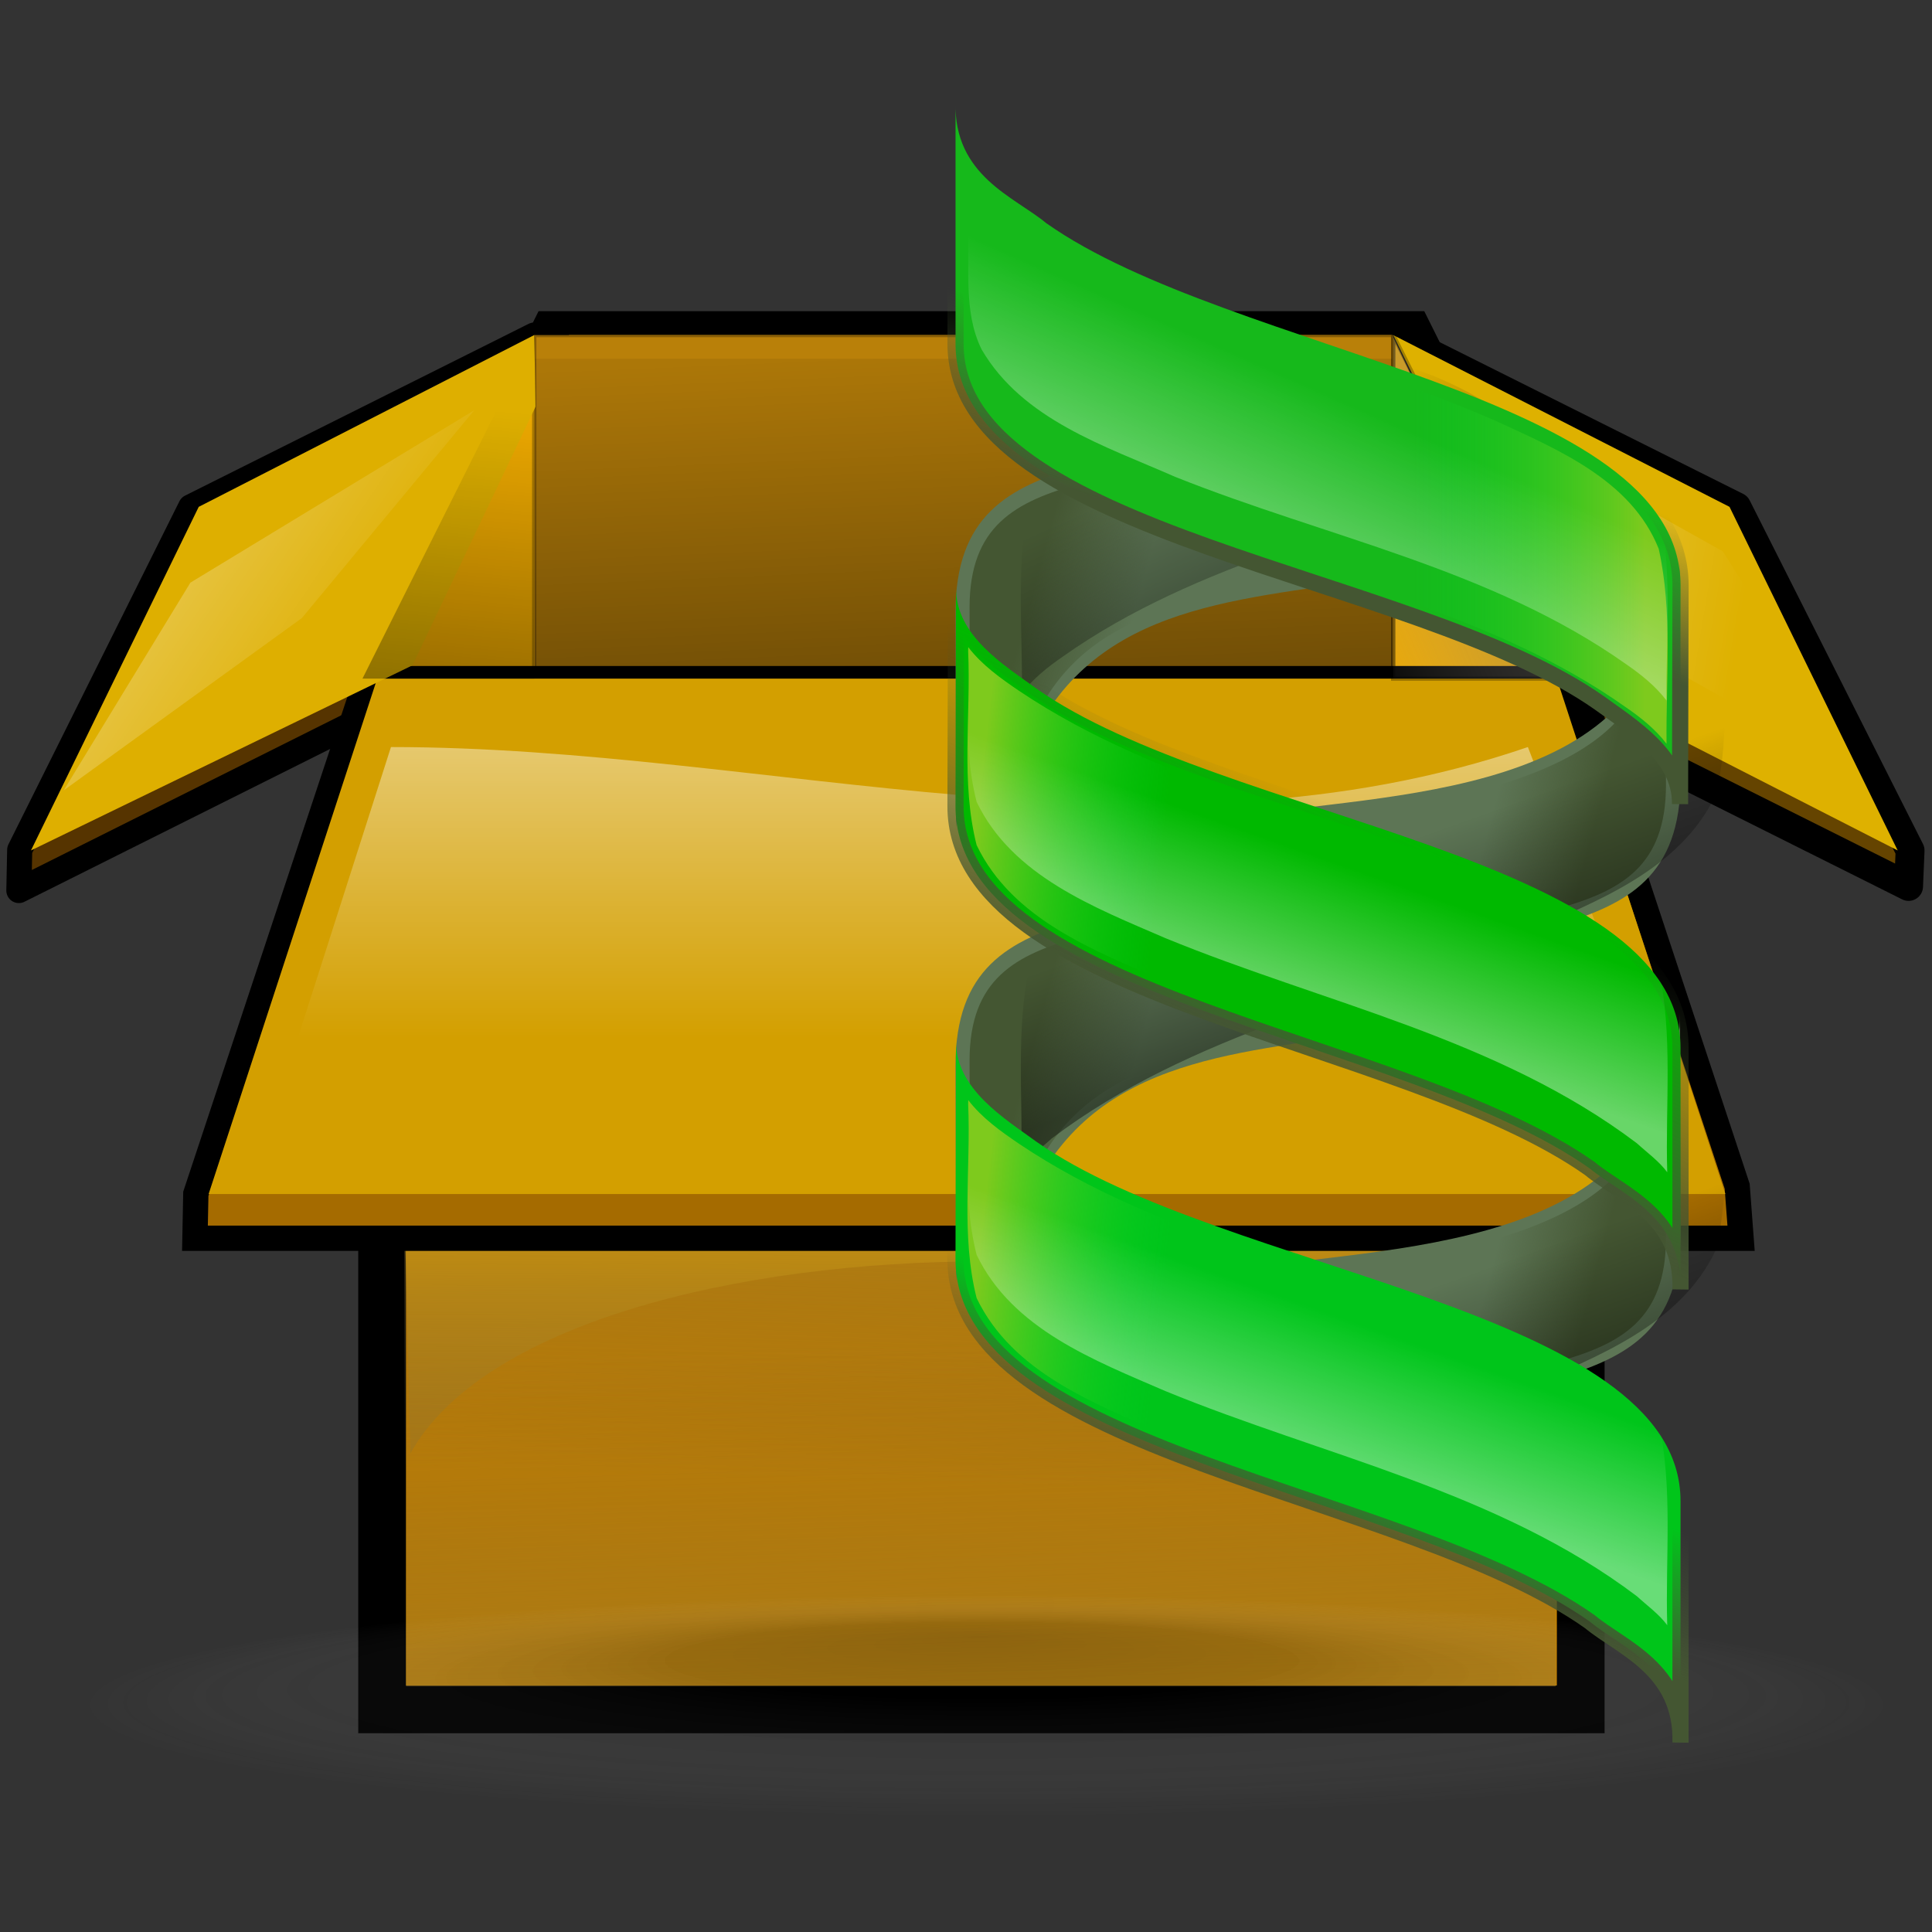 <?xml version="1.0" encoding="UTF-8" standalone="no"?>
<!DOCTYPE svg PUBLIC "-//W3C//DTD SVG 20010904//EN"
"http://www.w3.org/TR/2001/REC-SVG-20010904/DTD/svg10.dtd">
<!-- Created with Inkscape (http://www.inkscape.org/) -->
<!-- 
Created By Andrew Fitzsimon.
Much of this document has been manually cleaned and crafted in a text editor so that only the colour definitions and basic presentation related data remain in the XML. 
Changes to this document may compromise the structure of this palette.
-->
<svg
   version="1.0"
   x="00"
   y="00"
   width="128"
   height="128"
   id="Etiquette"
   sodipodi:version="0.32"
   inkscape:version="0.40"
   sodipodi:docname="foldingathome2.svg"
   sodipodi:docbase="/usr/share/icons/etiqueta/scalable/apps"
   xmlns="http://www.w3.org/2000/svg"
   xmlns:cc="http://web.resource.org/cc/"
   xmlns:inkscape="http://www.inkscape.org/namespaces/inkscape"
   xmlns:sodipodi="http://sodipodi.sourceforge.net/DTD/sodipodi-0.dtd"
   xmlns:rdf="http://www.w3.org/1999/02/22-rdf-syntax-ns#"
   xmlns:dc="http://purl.org/dc/elements/1.1/"
   xmlns:xlink="http://www.w3.org/1999/xlink">
  <rect width="100%" height="100%" fill="#333333" stroke="none"/>
  <sodipodi:namedview
     id="base"
     pagecolor="#ffffff"
     bordercolor="#666666"
     borderopacity="1.0"
     inkscape:pageopacity="0.0"
     inkscape:pageshadow="0"
     inkscape:zoom="3.8984680"
     inkscape:cx="73.692082"
     inkscape:cy="63.050781"
     inkscape:window-width="1060"
     inkscape:window-height="933"
     inkscape:window-x="120"
     inkscape:window-y="26"
     inkscape:current-layer="Etiquette"
     showgrid="true"
     gridspacingx="8pt"
     gridspacingy="8pt"
     gridoriginy="0pt"
     gridoriginx="0pt"
     inkscape:grid-points="false"
     gridtolerance="40pt"
     showborder="true"
     inkscape:grid-bbox="false"
     gridcolor="#3f3fff"
     gridopacity="0.082"
     gridempspacing="2"
     gridempcolor="#3f3fff"
     gridempopacity="0.082" />
  <defs
     id="Gradients">
    <linearGradient
       id="linearGradient3057">
      <stop
         style="stop-color:#000000;stop-opacity:0.192;"
         offset="0"
         id="stop3058" />
      <stop
         style="stop-color:#000000;stop-opacity:0.141;"
         offset="0.342"
         id="stop3059" />
      <stop
         style="stop-color:#ffffff;stop-opacity:0;"
         offset="1"
         id="stop3060" />
    </linearGradient>
    <linearGradient
       id="linearGradient2337">
      <stop
         style="stop-color:#ffffff;stop-opacity:1;"
         offset="0"
         id="stop2338" />
      <stop
         style="stop-color:#ffffff;stop-opacity:0;"
         offset="1"
         id="stop2339" />
    </linearGradient>
    <linearGradient
       id="linearGradient2248">
      <stop
         style="stop-color:#ffffff;stop-opacity:1;"
         offset="0"
         id="stop2249" />
      <stop
         style="stop-color:#ffffff;stop-opacity:0;"
         offset="1"
         id="stop2251" />
    </linearGradient>
    <linearGradient
       id="linearGradient1806">
      <stop
         style="stop-color:#000000;stop-opacity:0.407;"
         offset="0"
         id="stop1807" />
      <stop
         style="stop-color:#000000;stop-opacity:0.073;"
         offset="0.648"
         id="stop3276" />
      <stop
         style="stop-color:#000000;stop-opacity:0;"
         offset="1"
         id="stop1808" />
    </linearGradient>
    <linearGradient
       id="3DShadowGradient">
      <stop
         style="stop-color:#eca800;stop-opacity:1;"
         offset="0"
         id="stop3933" />
      <stop
         style="stop-color:#565248;stop-opacity:0;"
         offset="1"
         id="stop3934" />
    </linearGradient>
    <linearGradient
       id="Basic3DMediumGradient">
      <stop
         style="stop-color:#22211f;stop-opacity:1;"
         offset="0"
         id="stop3925" />
      <stop
         style="stop-color:#bab5ab;stop-opacity:0;"
         offset="1"
         id="stop3926" />
    </linearGradient>
    <linearGradient
       id="BlackTransparent">
      <stop
         style="stop-color:#000000;stop-opacity:1;"
         offset="0"
         id="stopBlackFull" />
      <stop
         style="stop-color:#000000;stop-opacity:0;"
         offset="1"
         id="stopBlackTransparent" />
    </linearGradient>
    <linearGradient
       inkscape:collect="always"
       xlink:href="#linearGradient2337"
       id="linearGradient6482"
       gradientUnits="userSpaceOnUse"
       gradientTransform="matrix(1.523,0,0,0.43,-2.6,-7.243)"
       x1="50.695"
       y1="71.841"
       x2="50.695"
       y2="176.846" />
    <linearGradient
       inkscape:collect="always"
       xlink:href="#Basic3DMediumGradient"
       id="linearGradient6484"
       gradientUnits="userSpaceOnUse"
       gradientTransform="matrix(0.324,0,0,0.64,-182.27,-176.73)"
       x1="897.693"
       y1="285.888"
       x2="833.415"
       y2="339.352" />
    <linearGradient
       inkscape:collect="always"
       xlink:href="#linearGradient2248"
       id="linearGradient6486"
       gradientUnits="userSpaceOnUse"
       gradientTransform="matrix(0.455,0,0,0.455,-182.27,-176.73)"
       x1="534.32"
       y1="459.254"
       x2="653.986"
       y2="479.354" />
    <linearGradient
       inkscape:collect="always"
       xlink:href="#BlackTransparent"
       id="linearGradient6488"
       gradientUnits="userSpaceOnUse"
       gradientTransform="matrix(0.324,0,0,0.64,-182.27,-176.73)"
       spreadMethod="pad"
       x1="676.884"
       y1="402.101"
       x2="680.763"
       y2="319.365" />
    <linearGradient
       inkscape:collect="always"
       xlink:href="#linearGradient2248"
       id="linearGradient6490"
       gradientUnits="userSpaceOnUse"
       gradientTransform="matrix(0.455,0,0,0.455,-182.27,-176.73)"
       x1="360.399"
       y1="413.897"
       x2="457.234"
       y2="479.154" />
    <linearGradient
       inkscape:collect="always"
       xlink:href="#linearGradient1806"
       id="linearGradient6492"
       gradientUnits="userSpaceOnUse"
       gradientTransform="scale(1.685,0.594)"
       x1="43.604"
       y1="77.673"
       x2="36.534"
       y2="18.924" />
    <linearGradient
       inkscape:collect="always"
       xlink:href="#3DShadowGradient"
       id="linearGradient6499"
       gradientUnits="userSpaceOnUse"
       gradientTransform="matrix(0.721,0,0,0.857,-492.581,-133.552)"
       x1="775.358"
       y1="239.855"
       x2="775.358"
       y2="284.68" />
    <linearGradient
       inkscape:collect="always"
       xlink:href="#3DShadowGradient"
       id="linearGradient6501"
       gradientUnits="userSpaceOnUse"
       gradientTransform="matrix(0.407,0,0,0.478,-170.278,-173.206)"
       x1="625.149"
       y1="642.021"
       x2="622.656"
       y2="547.162" />
    <linearGradient
       inkscape:collect="always"
       xlink:href="#3DShadowGradient"
       id="linearGradient6503"
       gradientUnits="userSpaceOnUse"
       gradientTransform="matrix(0.408,0,0,0.487,-170.903,-176.73)"
       spreadMethod="pad"
       x1="605.66"
       y1="489.195"
       x2="603.725"
       y2="565.624" />
    <radialGradient
       inkscape:collect="always"
       xlink:href="#linearGradient3057"
       id="radialGradient6508"
       gradientUnits="userSpaceOnUse"
       gradientTransform="scale(2.855,0.35)"
       cx="28.016"
       cy="415.831"
       fx="27.829"
       fy="401.331"
       r="23.201" />
    <radialGradient
       inkscape:collect="always"
       xlink:href="#WhiteTransparent"
       id="radialGradient8666"
       gradientUnits="userSpaceOnUse"
       cx="160"
       cy="128"
       fx="160"
       fy="128"
       r="60" />
    <radialGradient
       inkscape:collect="always"
       xlink:href="#linearGradient3057"
       id="radialGradient8664"
       gradientUnits="userSpaceOnUse"
       gradientTransform="scale(2.855,0.35)"
       cx="28.016"
       cy="415.831"
       fx="27.829"
       fy="401.331"
       r="23.201" />
    <linearGradient
       inkscape:collect="always"
       xlink:href="#linearGradient2337"
       id="linearGradient8663"
       gradientUnits="userSpaceOnUse"
       gradientTransform="matrix(1.79,0,0,0.506,2.193,-6.682)"
       x1="50.695"
       y1="71.841"
       x2="50.695"
       y2="176.846" />
    <linearGradient
       inkscape:collect="always"
       xlink:href="#Basic3DMediumGradient"
       id="linearGradient8662"
       gradientUnits="userSpaceOnUse"
       gradientTransform="matrix(0.404,0,0,0.798,415.815,-53.852)"
       x1="897.693"
       y1="285.888"
       x2="833.415"
       y2="339.352" />
    <linearGradient
       inkscape:collect="always"
       xlink:href="#linearGradient2248"
       id="linearGradient8661"
       gradientUnits="userSpaceOnUse"
       gradientTransform="matrix(0.568,0,0,0.568,415.815,-53.852)"
       x1="534.32"
       y1="459.254"
       x2="653.986"
       y2="479.354" />
    <linearGradient
       inkscape:collect="always"
       xlink:href="#BlackTransparent"
       id="linearGradient8660"
       gradientUnits="userSpaceOnUse"
       gradientTransform="matrix(0.404,0,0,0.798,415.815,-53.852)"
       spreadMethod="pad"
       x1="676.884"
       y1="402.101"
       x2="680.763"
       y2="319.365" />
    <linearGradient
       inkscape:collect="always"
       xlink:href="#linearGradient2248"
       id="linearGradient8659"
       gradientUnits="userSpaceOnUse"
       gradientTransform="matrix(0.568,0,0,0.568,415.815,-53.852)"
       x1="360.399"
       y1="413.897"
       x2="457.234"
       y2="479.154" />
    <linearGradient
       inkscape:collect="always"
       xlink:href="#linearGradient1806"
       id="linearGradient8658"
       gradientUnits="userSpaceOnUse"
       gradientTransform="scale(1.685,0.594)"
       x1="41.753"
       y1="73.161"
       x2="54.529"
       y2="100.69" />
    <linearGradient
       inkscape:collect="always"
       xlink:href="#3DShadowGradient"
       id="linearGradient8657"
       gradientUnits="userSpaceOnUse"
       gradientTransform="matrix(0.882,0,0,1.007,-600.806,-155.131)"
       x1="775.358"
       y1="239.855"
       x2="775.358"
       y2="284.68" />
    <linearGradient
       inkscape:collect="always"
       xlink:href="#3DShadowGradient"
       id="linearGradient8656"
       gradientUnits="userSpaceOnUse"
       gradientTransform="matrix(0.501,0,0,0.572,-207.703,-205.812)"
       x1="625.149"
       y1="642.021"
       x2="622.656"
       y2="547.162" />
    <linearGradient
       inkscape:collect="always"
       xlink:href="#3DShadowGradient"
       id="linearGradient8655"
       gradientUnits="userSpaceOnUse"
       gradientTransform="matrix(0.499,0,0,0.572,-206.658,-205.878)"
       spreadMethod="pad"
       x1="605.66"
       y1="489.195"
       x2="603.725"
       y2="565.624" />
    <linearGradient
       inkscape:collect="always"
       xlink:href="#GreenShadowGradient"
       id="linearGradient7909"
       gradientUnits="userSpaceOnUse"
       gradientTransform="matrix(-0.208,3.265329e-17,-2.826401e-17,-0.21,212.801,217.702)"
       x1="471.367"
       y1="638.038"
       x2="508.241"
       y2="647.918" />
    <linearGradient
       inkscape:collect="always"
       xlink:href="#GreenShadowGradient"
       id="linearGradient7906"
       gradientUnits="userSpaceOnUse"
       gradientTransform="matrix(0.212,-3.334776e-17,2.826401e-17,0.21,-31.437,-57.288)"
       x1="471.367"
       y1="638.038"
       x2="508.241"
       y2="647.918" />
    <linearGradient
       inkscape:collect="always"
       xlink:href="#GreenShadowGradient"
       id="linearGradient7904"
       gradientUnits="userSpaceOnUse"
       gradientTransform="matrix(1.011,0,0,0.979,27.507,1.386)"
       x1="59.14"
       y1="109.515"
       x2="63.153"
       y2="99.395" />
    <linearGradient
       inkscape:collect="always"
       xlink:href="#GreenShadowGradient"
       id="linearGradient7901"
       gradientUnits="userSpaceOnUse"
       gradientTransform="matrix(-0.208,3.265329e-17,-2.826401e-17,-0.21,212.801,182.834)"
       x1="471.367"
       y1="638.038"
       x2="508.241"
       y2="647.918" />
    <linearGradient
       inkscape:collect="always"
       xlink:href="#GreenShadowGradient"
       id="linearGradient7898"
       gradientUnits="userSpaceOnUse"
       gradientTransform="matrix(0.212,-3.334776e-17,2.826401e-17,0.21,-31.437,-92.156)"
       x1="471.367"
       y1="638.038"
       x2="508.241"
       y2="647.918" />
    <linearGradient
       inkscape:collect="always"
       xlink:href="#GreenShadowGradient"
       id="linearGradient7896"
       gradientUnits="userSpaceOnUse"
       gradientTransform="matrix(1.011,0,0,0.979,27.507,1.386)"
       x1="65.409"
       y1="78.142"
       x2="75.022"
       y2="58.44" />
    <linearGradient
       inkscape:collect="always"
       xlink:href="#GreenShadowGradient"
       id="linearGradient7894"
       gradientUnits="userSpaceOnUse"
       gradientTransform="matrix(1.011,0,0,0.979,27.507,1.386)"
       x1="63.807"
       y1="34.984"
       x2="67.652"
       y2="23.296" />
    <linearGradient
       inkscape:collect="always"
       xlink:href="#GreenHilightGradient"
       id="linearGradient7892"
       gradientUnits="userSpaceOnUse"
       gradientTransform="matrix(0.249,-3.905180e-17,4.055535e-17,0.241,-45.495,-81.058)"
       x1="447.014"
       y1="702.949"
       x2="504.889"
       y2="709.349" />
    <linearGradient
       inkscape:collect="always"
       xlink:href="#WhiteTransparent"
       id="linearGradient7890"
       gradientUnits="userSpaceOnUse"
       gradientTransform="matrix(0.249,-3.905180e-17,4.055535e-17,0.241,-45.495,-84.388)"
       x1="547.988"
       y1="783.587"
       x2="563.996"
       y2="740.068" />
    <linearGradient
       inkscape:collect="always"
       xlink:href="#GreenHilightGradient"
       id="linearGradient7888"
       gradientUnits="userSpaceOnUse"
       gradientTransform="matrix(0.249,-3.905180e-17,4.055535e-17,0.241,-45.495,-115.926)"
       x1="653.234"
       y1="622.255"
       x2="581.979"
       y2="622.255" />
    <linearGradient
       inkscape:collect="always"
       xlink:href="#GreenHilightGradient"
       id="linearGradient7886"
       gradientUnits="userSpaceOnUse"
       gradientTransform="matrix(0.249,-3.905180e-17,4.055535e-17,0.241,-45.495,-115.926)"
       x1="447.014"
       y1="702.949"
       x2="504.889"
       y2="709.349" />
    <linearGradient
       inkscape:collect="always"
       xlink:href="#WhiteTransparent"
       id="linearGradient7884"
       gradientUnits="userSpaceOnUse"
       gradientTransform="matrix(0.249,-3.905180e-17,4.055535e-17,0.241,-45.495,-119.256)"
       x1="547.988"
       y1="783.587"
       x2="563.996"
       y2="740.068" />
    <linearGradient
       inkscape:collect="always"
       xlink:href="#WhiteTransparent"
       id="linearGradient7882"
       gradientUnits="userSpaceOnUse"
       gradientTransform="matrix(0.249,-3.905180e-17,4.055535e-17,0.241,-45.495,-119.256)"
       x1="499.997"
       y1="627.639"
       x2="524.621"
       y2="573.899" />
    <linearGradient
       inkscape:collect="always"
       xlink:href="#BlackTransparent"
       id="linearGradient7876"
       gradientUnits="userSpaceOnUse"
       gradientTransform="matrix(-0.25,-3.924812e-17,-4.075923e-17,0.242,233.836,-85.619)"
       x1="547.988"
       y1="783.587"
       x2="563.996"
       y2="740.068" />
    <linearGradient
       inkscape:collect="always"
       xlink:href="#BlackTransparent"
       id="linearGradient7874"
       gradientUnits="userSpaceOnUse"
       gradientTransform="matrix(-0.25,-3.924812e-17,-4.075923e-17,0.242,233.836,-120.662)"
       x1="547.988"
       y1="783.587"
       x2="563.996"
       y2="740.068" />
    <linearGradient
       inkscape:collect="always"
       xlink:href="#BlackTransparent"
       id="linearGradient7872"
       gradientUnits="userSpaceOnUse"
       gradientTransform="matrix(-0.25,-3.924812e-17,-4.075923e-17,0.242,233.836,-120.662)"
       x1="499.997"
       y1="627.639"
       x2="524.621"
       y2="573.899" />
    <linearGradient
       id="linearGradient2380">
      <stop
         style="stop-color:#000000;stop-opacity:1;"
         offset="0"
         id="stop2381" />
      <stop
         style="stop-color:#000000;stop-opacity:0;"
         offset="1"
         id="stop2382" />
    </linearGradient>
    <linearGradient
       id="WhiteTransparent">
      <stop
         style="stop-color:#ffffff;stop-opacity:1;"
         offset="0"
         id="stopWhiteFull" />
      <stop
         style="stop-color:#ffffff;stop-opacity:0;"
         offset="1"
         id="stopWhiteTransparent" />
    </linearGradient>
    <linearGradient
       id="GreenShadowGradient">
      <stop
         style="stop-color:#445632;stop-opacity:1;"
         offset="0"
         id="stop3873" />
      <stop
         style="stop-color:#445632;stop-opacity:0;"
         offset="1"
         id="stop3874" />
    </linearGradient>
    <linearGradient
       id="GreenHilightGradient">
      <stop
         style="stop-color:#7eca1d;stop-opacity:1;"
         offset="0"
         id="stop3885" />
      <stop
         style="stop-color:#00d227;stop-opacity:0;"
         offset="1"
         id="stop3886" />
    </linearGradient>
    <linearGradient
       id="linearGradient2368">
      <stop
         style="stop-color:#bab5ab;stop-opacity:1;"
         offset="0"
         id="stop2369" />
      <stop
         style="stop-color:#bab5ab;stop-opacity:0;"
         offset="1"
         id="stop2370" />
    </linearGradient>
    <linearGradient
       id="linearGradient2365">
      <stop
         style="stop-color:#565248;stop-opacity:1;"
         offset="0"
         id="stop2366" />
      <stop
         style="stop-color:#565248;stop-opacity:0;"
         offset="1"
         id="stop2367" />
    </linearGradient>
    <linearGradient
       id="linearGradient2361">
      <stop
         style="stop-color:#000000;stop-opacity:0.192;"
         offset="0"
         id="stop2362" />
      <stop
         style="stop-color:#000000;stop-opacity:0.141;"
         offset="0.342"
         id="stop2363" />
      <stop
         style="stop-color:#ffffff;stop-opacity:0;"
         offset="1"
         id="stop2364" />
    </linearGradient>
    <linearGradient
       id="linearGradient2357">
      <stop
         style="stop-color:#000000;stop-opacity:0.407;"
         offset="0"
         id="stop2358" />
      <stop
         style="stop-color:#000000;stop-opacity:0.073;"
         offset="0.648"
         id="stop2359" />
      <stop
         style="stop-color:#000000;stop-opacity:0;"
         offset="1"
         id="stop2360" />
    </linearGradient>
    <linearGradient
       id="linearGradient2354">
      <stop
         style="stop-color:#ffffff;stop-opacity:1;"
         offset="0"
         id="stop2355" />
      <stop
         style="stop-color:#ffffff;stop-opacity:0;"
         offset="1"
         id="stop2356" />
    </linearGradient>
    <linearGradient
       id="linearGradient2351">
      <stop
         style="stop-color:#ffffff;stop-opacity:1;"
         offset="0"
         id="stop2352" />
      <stop
         style="stop-color:#ffffff;stop-opacity:0;"
         offset="1"
         id="stop2353" />
    </linearGradient>
    <linearGradient
       inkscape:collect="always"
       xlink:href="#GreenShadowGradient"
       id="linearGradient2499"
       gradientUnits="userSpaceOnUse"
       gradientTransform="matrix(-0.208,3.265329e-17,-2.826401e-17,-0.21,212.801,217.702)"
       x1="471.367"
       y1="638.038"
       x2="508.241"
       y2="647.918" />
    <linearGradient
       inkscape:collect="always"
       xlink:href="#GreenShadowGradient"
       id="linearGradient2500"
       gradientUnits="userSpaceOnUse"
       gradientTransform="matrix(0.212,-3.334776e-17,2.826401e-17,0.21,-31.437,-57.288)"
       x1="471.367"
       y1="638.038"
       x2="508.241"
       y2="647.918" />
    <linearGradient
       inkscape:collect="always"
       xlink:href="#GreenShadowGradient"
       id="linearGradient2501"
       gradientUnits="userSpaceOnUse"
       gradientTransform="matrix(-0.208,3.265329e-17,-2.826401e-17,-0.21,212.801,182.834)"
       x1="471.367"
       y1="638.038"
       x2="508.241"
       y2="647.918" />
    <linearGradient
       inkscape:collect="always"
       xlink:href="#GreenShadowGradient"
       id="linearGradient2502"
       gradientUnits="userSpaceOnUse"
       gradientTransform="matrix(0.212,-3.334776e-17,2.826401e-17,0.21,-31.437,-92.156)"
       x1="471.367"
       y1="638.038"
       x2="508.241"
       y2="647.918" />
    <linearGradient
       inkscape:collect="always"
       xlink:href="#BlackTransparent"
       id="linearGradient2503"
       gradientUnits="userSpaceOnUse"
       gradientTransform="matrix(-0.25,-3.924812e-17,-4.075923e-17,0.242,233.836,-85.619)"
       x1="547.988"
       y1="783.587"
       x2="563.996"
       y2="740.068" />
    <linearGradient
       inkscape:collect="always"
       xlink:href="#BlackTransparent"
       id="linearGradient2504"
       gradientUnits="userSpaceOnUse"
       gradientTransform="matrix(-0.25,-3.924812e-17,-4.075923e-17,0.242,233.836,-120.662)"
       x1="547.988"
       y1="783.587"
       x2="563.996"
       y2="740.068" />
    <linearGradient
       inkscape:collect="always"
       xlink:href="#BlackTransparent"
       id="linearGradient2505"
       gradientUnits="userSpaceOnUse"
       gradientTransform="matrix(-0.25,-3.924812e-17,-4.075923e-17,0.242,233.836,-120.662)"
       x1="499.997"
       y1="627.639"
       x2="524.621"
       y2="573.899" />
    <linearGradient
       inkscape:collect="always"
       xlink:href="#GreenShadowGradient"
       id="linearGradient2506"
       gradientUnits="userSpaceOnUse"
       gradientTransform="matrix(1.011,0,0,0.979,27.507,1.386)"
       x1="63.807"
       y1="34.984"
       x2="67.652"
       y2="23.296" />
    <linearGradient
       inkscape:collect="always"
       xlink:href="#GreenHilightGradient"
       id="linearGradient2507"
       gradientUnits="userSpaceOnUse"
       gradientTransform="matrix(0.214,-3.360978e-17,3.490380e-17,0.207,90.08,-111.283)"
       x1="653.234"
       y1="622.255"
       x2="581.979"
       y2="622.255" />
    <linearGradient
       inkscape:collect="always"
       xlink:href="#GreenShadowGradient"
       id="linearGradient2508"
       gradientUnits="userSpaceOnUse"
       gradientTransform="matrix(1.011,0,0,0.979,27.507,1.386)"
       x1="65.409"
       y1="78.142"
       x2="75.022"
       y2="58.44" />
    <linearGradient
       inkscape:collect="always"
       xlink:href="#GreenHilightGradient"
       id="linearGradient2509"
       gradientUnits="userSpaceOnUse"
       gradientTransform="matrix(0.214,-3.360978e-17,3.490380e-17,0.207,90.08,-111.283)"
       x1="447.014"
       y1="702.949"
       x2="504.889"
       y2="709.349" />
    <linearGradient
       inkscape:collect="always"
       xlink:href="#WhiteTransparent"
       id="linearGradient2510"
       gradientUnits="userSpaceOnUse"
       gradientTransform="matrix(0.214,-3.360978e-17,3.490380e-17,0.207,90.08,-114.149)"
       x1="547.988"
       y1="783.587"
       x2="563.996"
       y2="740.068" />
    <linearGradient
       inkscape:collect="always"
       xlink:href="#GreenShadowGradient"
       id="linearGradient2511"
       gradientUnits="userSpaceOnUse"
       gradientTransform="matrix(1.011,0,0,0.979,27.507,1.386)"
       x1="59.14"
       y1="109.515"
       x2="63.153"
       y2="99.395" />
    <linearGradient
       inkscape:collect="always"
       xlink:href="#GreenHilightGradient"
       id="linearGradient2512"
       gradientUnits="userSpaceOnUse"
       gradientTransform="matrix(0.214,-3.360978e-17,3.490380e-17,0.207,90.08,-81.274)"
       x1="447.014"
       y1="702.949"
       x2="504.889"
       y2="709.349" />
    <linearGradient
       inkscape:collect="always"
       xlink:href="#WhiteTransparent"
       id="linearGradient2513"
       gradientUnits="userSpaceOnUse"
       gradientTransform="matrix(0.214,-3.360978e-17,3.490380e-17,0.207,90.08,-84.14)"
       x1="547.988"
       y1="783.587"
       x2="563.996"
       y2="740.068" />
    <linearGradient
       inkscape:collect="always"
       xlink:href="#WhiteTransparent"
       id="linearGradient2514"
       gradientUnits="userSpaceOnUse"
       gradientTransform="matrix(0.214,-3.360978e-17,3.490380e-17,0.207,90.08,-114.149)"
       x1="499.997"
       y1="627.639"
       x2="524.621"
       y2="573.899" />
    <linearGradient
       inkscape:collect="always"
       xlink:href="#GreenShadowGradient"
       id="linearGradient3205"
       gradientUnits="userSpaceOnUse"
       gradientTransform="matrix(-0.208,3.265329e-17,-2.826401e-17,-0.21,212.801,217.702)"
       x1="471.367"
       y1="638.038"
       x2="508.241"
       y2="647.918" />
    <linearGradient
       inkscape:collect="always"
       xlink:href="#GreenShadowGradient"
       id="linearGradient3206"
       gradientUnits="userSpaceOnUse"
       gradientTransform="matrix(0.212,-3.334776e-17,2.826401e-17,0.21,-31.437,-57.288)"
       x1="471.367"
       y1="638.038"
       x2="508.241"
       y2="647.918" />
    <linearGradient
       inkscape:collect="always"
       xlink:href="#GreenShadowGradient"
       id="linearGradient3207"
       gradientUnits="userSpaceOnUse"
       gradientTransform="matrix(-0.208,3.265329e-17,-2.826401e-17,-0.21,212.801,182.834)"
       x1="471.367"
       y1="638.038"
       x2="508.241"
       y2="647.918" />
    <linearGradient
       inkscape:collect="always"
       xlink:href="#GreenShadowGradient"
       id="linearGradient3208"
       gradientUnits="userSpaceOnUse"
       gradientTransform="matrix(0.212,-3.334776e-17,2.826401e-17,0.21,-31.437,-92.156)"
       x1="471.367"
       y1="638.038"
       x2="508.241"
       y2="647.918" />
    <linearGradient
       inkscape:collect="always"
       xlink:href="#BlackTransparent"
       id="linearGradient3209"
       gradientUnits="userSpaceOnUse"
       gradientTransform="matrix(-0.25,-3.924812e-17,-4.075923e-17,0.242,233.836,-85.619)"
       x1="547.988"
       y1="783.587"
       x2="563.996"
       y2="740.068" />
    <linearGradient
       inkscape:collect="always"
       xlink:href="#BlackTransparent"
       id="linearGradient3210"
       gradientUnits="userSpaceOnUse"
       gradientTransform="matrix(-0.25,-3.924812e-17,-4.075923e-17,0.242,233.836,-120.662)"
       x1="547.988"
       y1="783.587"
       x2="563.996"
       y2="740.068" />
    <linearGradient
       inkscape:collect="always"
       xlink:href="#BlackTransparent"
       id="linearGradient3211"
       gradientUnits="userSpaceOnUse"
       gradientTransform="matrix(-0.25,-3.924812e-17,-4.075923e-17,0.242,233.836,-120.662)"
       x1="499.997"
       y1="627.639"
       x2="524.621"
       y2="573.899" />
    <linearGradient
       inkscape:collect="always"
       xlink:href="#GreenShadowGradient"
       id="linearGradient3212"
       gradientUnits="userSpaceOnUse"
       gradientTransform="matrix(1.011,0,0,0.979,27.507,1.386)"
       x1="63.807"
       y1="34.984"
       x2="67.652"
       y2="23.296" />
    <linearGradient
       inkscape:collect="always"
       xlink:href="#GreenHilightGradient"
       id="linearGradient3213"
       gradientUnits="userSpaceOnUse"
       gradientTransform="matrix(0.214,-3.360978e-17,3.490380e-17,0.207,90.08,-111.283)"
       x1="653.234"
       y1="622.255"
       x2="581.979"
       y2="622.255" />
    <linearGradient
       inkscape:collect="always"
       xlink:href="#GreenShadowGradient"
       id="linearGradient3214"
       gradientUnits="userSpaceOnUse"
       gradientTransform="matrix(1.011,0,0,0.979,27.507,1.386)"
       x1="65.409"
       y1="78.142"
       x2="75.022"
       y2="58.44" />
    <linearGradient
       inkscape:collect="always"
       xlink:href="#GreenHilightGradient"
       id="linearGradient3215"
       gradientUnits="userSpaceOnUse"
       gradientTransform="matrix(0.214,-3.360978e-17,3.490380e-17,0.207,90.08,-111.283)"
       x1="447.014"
       y1="702.949"
       x2="504.889"
       y2="709.349" />
    <linearGradient
       inkscape:collect="always"
       xlink:href="#WhiteTransparent"
       id="linearGradient3216"
       gradientUnits="userSpaceOnUse"
       gradientTransform="matrix(0.214,-3.360978e-17,3.490380e-17,0.207,90.08,-114.149)"
       x1="547.988"
       y1="783.587"
       x2="563.996"
       y2="740.068" />
    <linearGradient
       inkscape:collect="always"
       xlink:href="#GreenShadowGradient"
       id="linearGradient3217"
       gradientUnits="userSpaceOnUse"
       gradientTransform="matrix(1.011,0,0,0.979,27.507,1.386)"
       x1="59.14"
       y1="109.515"
       x2="63.153"
       y2="99.395" />
    <linearGradient
       inkscape:collect="always"
       xlink:href="#GreenHilightGradient"
       id="linearGradient3218"
       gradientUnits="userSpaceOnUse"
       gradientTransform="matrix(0.214,-3.360978e-17,3.490380e-17,0.207,90.08,-81.274)"
       x1="447.014"
       y1="702.949"
       x2="504.889"
       y2="709.349" />
    <linearGradient
       inkscape:collect="always"
       xlink:href="#WhiteTransparent"
       id="linearGradient3219"
       gradientUnits="userSpaceOnUse"
       gradientTransform="matrix(0.214,-3.360978e-17,3.490380e-17,0.207,90.08,-84.14)"
       x1="547.988"
       y1="783.587"
       x2="563.996"
       y2="740.068" />
    <linearGradient
       inkscape:collect="always"
       xlink:href="#WhiteTransparent"
       id="linearGradient3220"
       gradientUnits="userSpaceOnUse"
       gradientTransform="matrix(0.214,-3.360978e-17,3.490380e-17,0.207,90.08,-114.149)"
       x1="499.997"
       y1="627.639"
       x2="524.621"
       y2="573.899" />
  </defs>
  <path
     style="fill:#563400;fill-opacity:1;fill-rule:evenodd;stroke:#000000;stroke-width:1.663;stroke-linecap:butt;stroke-linejoin:round;stroke-miterlimit:4;stroke-opacity:1;stroke-dasharray:none;"
     d="M 35.395,22.198 L 12.632,33.58 L 1.305,56.309 L 1.25,59 L 24.013,47.618 L 35.811,25.748 L 35.395,22.198 z "
     id="path9626"
     sodipodi:nodetypes="ccccccc" />
  <path
     style="fill:#654400;fill-opacity:1;fill-rule:evenodd;stroke:#000000;stroke-width:1.913;stroke-linecap:butt;stroke-linejoin:round;stroke-miterlimit:4;stroke-opacity:1;stroke-dasharray:none;"
     d="M 92.303,22.198 L 115.066,33.58 L 126.548,56.347 L 126.448,58.729 L 103.685,47.347 L 92.303,22.198"
     id="path9625"
     sodipodi:nodetypes="cccccc" />
  <path
     style="fill:#c27f00;fill-opacity:1;fill-rule:evenodd;stroke:#000000;stroke-width:3.163;stroke-linecap:butt;stroke-linejoin:miter;stroke-miterlimit:4;stroke-opacity:1;stroke-dasharray:none;"
     d="M 25.316,44.962 L 36.66,22.198 L 93.382,22.198 L 104.727,44.962 L 104.727,113.251 L 25.316,113.251 L 25.316,44.962 z "
     id="path9627"
     sodipodi:nodetypes="ccccccc" />
  <path
     style="fill:none;fill-opacity:0.75;fill-rule:evenodd;stroke:#000000;stroke-width:0.285;stroke-linecap:butt;stroke-linejoin:miter;stroke-miterlimit:4;stroke-opacity:0.27"
     d="M 35.395,22.198 L 92.303,22.198 L 103.685,44.962 L 24.013,44.962 L 35.395,22.198 z "
     id="path9628"
     sodipodi:nodetypes="ccccc" />
  <path
     style="fill:url(#linearGradient6503);fill-opacity:1;fill-rule:evenodd;stroke:none;stroke-width:0.355;stroke-linecap:butt;stroke-linejoin:miter;stroke-miterlimit:4;stroke-opacity:0.27"
     d="M 26.788,44.962 L 37.695,22.198 L 92.232,22.198 L 103.14,44.962 L 103.14,113.251 L 26.788,113.251 L 26.788,44.962 z "
     id="path9629"
     sodipodi:nodetypes="ccccccc" />
  <path
     style="fill:url(#linearGradient6501);fill-opacity:1;fill-rule:evenodd;stroke:none;stroke-width:0.355;stroke-linecap:butt;stroke-linejoin:miter;stroke-miterlimit:4;stroke-opacity:0.27"
     d="M 26.906,44.621 L 37.786,22.255 L 92.184,22.255 L 103.063,44.621 L 103.063,111.721 L 26.906,111.721 L 26.906,44.621 z "
     id="path10729"
     sodipodi:nodetypes="ccccccc" />
  <path
     style="fill:url(#linearGradient6499);fill-opacity:1;fill-rule:evenodd;stroke:none;stroke-width:0.355;stroke-linecap:butt;stroke-linejoin:miter;stroke-miterlimit:4;stroke-opacity:0.27"
     d="M 25.941,44.962 L 102.489,44.962 L 103.738,96.291 C 93.839,79.33 36.614,79.33 27.19,96.291 L 25.941,44.962 z "
     id="path2040"
     sodipodi:nodetypes="ccccc" />
  <path
     style="fill:#b98009;fill-opacity:1;fill-rule:evenodd;stroke:#000000;stroke-width:0.285;stroke-linecap:butt;stroke-linejoin:miter;stroke-miterlimit:4;stroke-opacity:0.27;"
     d="M 35.395,44.962 L 35.395,22.198 L 92.303,22.198 L 92.303,44.962 L 92.303,44.962 L 35.395,44.962 L 35.395,44.962 z "
     id="path9630"
     sodipodi:nodetypes="ccccccc" />
  <path
     style="fill:#a56b00;fill-opacity:1;fill-rule:evenodd;stroke:#000000;stroke-width:1.675;stroke-linecap:butt;stroke-linejoin:miter;stroke-miterlimit:4;stroke-opacity:1;stroke-dasharray:none;"
     d="M 24.298,44.962 L 12.974,79.093 L 12.916,82.038 L 115.351,82.038 L 115.092,78.59 L 103.969,44.962 L 24.298,44.962 z "
     id="path9631"
     sodipodi:nodetypes="ccccccc" />
  <path
     style="fill:#d39f00;fill-opacity:1;fill-rule:evenodd;stroke:none;stroke-width:1.875;stroke-linecap:butt;stroke-linejoin:miter;stroke-miterlimit:4;stroke-opacity:1"
     d="M 24.988,44.962 L 13.823,79.106 L 114.309,79.106 L 103.144,44.962 L 24.988,44.962 z "
     id="path9632"
     sodipodi:nodetypes="ccccc" />
  <path
     style="fill:#deb100;fill-opacity:1;fill-rule:evenodd;stroke:none;stroke-width:0.355;stroke-linecap:butt;stroke-linejoin:miter;stroke-miterlimit:4;stroke-opacity:0.27"
     d="M 92.303,22.198 L 114.585,33.58 L 125.726,56.343 L 103.444,44.962 L 92.303,22.198"
     id="path9634"
     sodipodi:nodetypes="ccccc" />
  <path
     style="fill:#deaf00;fill-opacity:1;fill-rule:evenodd;stroke:none;stroke-width:0.355;stroke-linecap:butt;stroke-linejoin:miter;stroke-miterlimit:4;stroke-opacity:0.27"
     d="M 35.395,22.198 L 13.166,33.58 L 2.052,56.343 L 27.327,44.08 L 35.485,26.938 L 35.395,22.198 z "
     id="path9635"
     sodipodi:nodetypes="cccccc" />
  <path
     style="fill:url(#linearGradient6492);fill-opacity:1.0;fill-rule:evenodd;stroke:none;stroke-width:0.427;stroke-linecap:butt;stroke-linejoin:miter;stroke-miterlimit:4;stroke-opacity:0.27"
     d="M 35.438,44.738 L 35.438,23.769 L 92.241,23.769 L 92.241,44.738 L 92.241,44.738 L 35.438,44.738 L 35.438,44.738 z "
     id="path9637"
     sodipodi:nodetypes="ccccccc" />
  <path
     style="fill:url(#linearGradient6490);fill-opacity:1;fill-rule:evenodd;stroke:none;stroke-width:1pt;stroke-linecap:butt;stroke-linejoin:miter;stroke-opacity:1"
     d="M 31.419,27.182 L 12.613,38.602 L 4.218,52.367 L 20,40.948 L 31.419,27.182 z "
     id="path9638"
     sodipodi:nodetypes="ccccc" />
  <path
     style="fill:url(#linearGradient6488);fill-opacity:1;fill-rule:evenodd;stroke:none;stroke-width:0.355;stroke-linecap:butt;stroke-linejoin:miter;stroke-miterlimit:4;stroke-opacity:0.27"
     d="M 24.013,44.962 L 35.395,22.198 L 35.395,44.962 L 24.013,44.962 z "
     id="path9636"
     sodipodi:nodetypes="cccc" />
  <path
     style="fill:url(#linearGradient6486);fill-opacity:1;fill-rule:evenodd;stroke:none;stroke-width:1pt;stroke-linecap:butt;stroke-linejoin:miter;stroke-opacity:1"
     d="M 97.108,27.003 L 114.137,36.526 L 123.66,51.539 L 106.63,42.016 L 97.108,27.003"
     id="path9639"
     sodipodi:nodetypes="ccccc" />
  <path
     style="fill:url(#linearGradient6484);fill-opacity:1;fill-rule:evenodd;stroke:#000000;stroke-width:0.285;stroke-linecap:butt;stroke-linejoin:miter;stroke-miterlimit:4;stroke-opacity:0.27"
     d="M 92.303,44.962 L 92.303,22.198 L 103.685,44.962 L 92.303,44.962 z "
     id="path9640"
     sodipodi:nodetypes="cccc" />
  <path
     style="fill:url(#linearGradient6482);fill-opacity:1;fill-rule:evenodd;stroke:none;stroke-width:1pt;stroke-linecap:butt;stroke-linejoin:miter;stroke-opacity:1"
     d="M 17.758,74.941 L 25.902,49.494 C 51.01,49.494 76.365,58.002 101.227,49.494 L 111.406,75.959 L 17.758,74.941 z "
     id="path2656"
     sodipodi:nodetypes="ccccc" />
  <path
     sodipodi:type="arc"
     style="fill:url(#radialGradient6508);fill-opacity:1;stroke:none;stroke-width:3.75;stroke-linecap:round;stroke-linejoin:round;stroke-miterlimit:4;stroke-dashoffset:0;stroke-opacity:1"
     id="path2857"
     sodipodi:cx="80.000000"
     sodipodi:cy="145.62500"
     sodipodi:rx="66.250000"
     sodipodi:ry="8.1250000"
     d="M 146.25 145.625 A 66.25 8.125 0 1 1  13.75,145.625 A 66.25 8.125 0 1 1  146.25 145.625 z"
     transform="matrix(0.905,0,0,0.905,-7.014,-18.707)" />
  <path
     sodipodi:type="arc"
     style="fill:url(#radialGradient8666);fill-opacity:1;fill-rule:nonzero;stroke:none;stroke-width:1.25;stroke-linecap:square;stroke-linejoin:miter;stroke-miterlimit:4;stroke-dashoffset:0;stroke-opacity:1;"
     id="path8667"
     sodipodi:cx="160.00000"
     sodipodi:cy="128.00000"
     sodipodi:rx="60.000000"
     sodipodi:ry="60.000000"
     d="M 220 128 A 60 60 0 1 1  100,128 A 60 60 0 1 1  220 128 z"
     transform="matrix(0.917,0,0,0.667,113.531,99.862)" />
  <g
     id="g3183"
     transform="translate(-120.881,18.597)">
    <path
       style="fill:#5d7555;fill-opacity:1;fill-rule:evenodd;stroke:none;stroke-width:3.75;stroke-linecap:butt;stroke-linejoin:miter;stroke-miterlimit:4;stroke-opacity:1"
       d="M 89.397,105.647 C 103.68,95.542 119.612,101.444 119.612,86.577 L 119.588,77.497 L 119.573,69.753 C 119.619,73.47 118.445,69.77 118.537,70.906 C 118.537,88.339 96.358,87.56 85.406,89.531 C 82.983,85.377 86.971,107.663 89.397,105.647 z "
       id="path7655"
       sodipodi:nodetypes="ccccccc"
       transform="matrix(0.861,0,0,0.861,129.236,-11.512)" />
    <path
       style="fill:url(#linearGradient3205);fill-opacity:1;fill-rule:evenodd;stroke:none;stroke-width:3.75;stroke-linecap:butt;stroke-linejoin:miter;stroke-miterlimit:4;stroke-opacity:1"
       d="M 92.424,103.121 C 104.746,94.593 118.491,99.573 118.491,87.028 L 118.47,79.365 L 118.457,72.83 C 118.497,75.967 119.29,76.768 116.913,77.758 C 115.421,86.911 98.861,89.046 88.98,89.52 C 86.89,86.015 90.33,104.822 92.424,103.121 z "
       id="path7656"
       sodipodi:nodetypes="ccccccc"
       transform="matrix(0.861,0,0,0.861,129.236,-11.512)" />
    <path
       style="fill:#5d7555;fill-opacity:1;fill-rule:evenodd;stroke:none;stroke-width:3.75;stroke-linecap:butt;stroke-linejoin:miter;stroke-miterlimit:4;stroke-opacity:1"
       d="M 94.035,54.718 C 79.752,64.823 63.82,58.921 63.82,73.788 L 63.845,82.868 L 63.86,90.612 C 63.813,86.895 67.281,84.023 70.036,82.85 C 75.526,72.516 87.075,72.805 98.026,70.834 C 100.45,74.988 96.461,52.702 94.035,54.718 z "
       id="path7657"
       sodipodi:nodetypes="ccccccc"
       transform="matrix(0.861,0,0,0.861,129.236,-11.512)" />
    <path
       style="fill:url(#linearGradient3206);fill-opacity:1;fill-rule:evenodd;stroke:none;stroke-width:3.75;stroke-linecap:butt;stroke-linejoin:miter;stroke-miterlimit:4;stroke-opacity:1"
       d="M 91.53,57.293 C 78.942,65.821 64.902,60.84 64.902,73.386 L 64.923,81.049 L 64.936,87.584 C 64.895,84.447 67.952,82.024 70.379,81.033 C 75.218,72.313 85.396,72.557 95.047,70.893 C 97.183,74.399 93.668,55.592 91.53,57.293 z "
       id="path7658"
       sodipodi:nodetypes="ccccccc"
       transform="matrix(0.861,0,0,0.861,129.236,-11.512)" />
    <path
       style="fill:#5d7555;fill-opacity:1;fill-rule:evenodd;stroke:none;stroke-width:3.75;stroke-linecap:butt;stroke-linejoin:miter;stroke-miterlimit:4;stroke-opacity:1"
       d="M 89.397,70.779 C 103.68,60.673 119.612,66.576 119.612,51.709 L 119.588,42.629 L 119.573,34.885 C 119.619,38.602 118.445,34.901 118.537,36.038 C 118.537,53.471 96.358,52.692 85.406,54.663 C 82.983,50.509 86.971,72.795 89.397,70.779 z "
       id="path7662"
       sodipodi:nodetypes="ccccccc"
       transform="matrix(0.861,0,0,0.861,129.236,-11.512)" />
    <path
       style="fill:url(#linearGradient3207);fill-opacity:1;fill-rule:evenodd;stroke:none;stroke-width:3.75;stroke-linecap:butt;stroke-linejoin:miter;stroke-miterlimit:4;stroke-opacity:1"
       d="M 92.424,68.253 C 104.746,59.725 118.491,64.705 118.491,52.159 L 118.47,44.497 L 118.457,37.962 C 118.497,41.099 119.29,41.9 116.913,42.89 C 115.421,52.043 98.861,54.178 88.98,54.652 C 86.89,51.147 90.33,69.954 92.424,68.253 z "
       id="path7663"
       sodipodi:nodetypes="ccccccc"
       transform="matrix(0.861,0,0,0.861,129.236,-11.512)" />
    <path
       style="fill:#5d7555;fill-opacity:1;fill-rule:evenodd;stroke:none;stroke-width:3.75;stroke-linecap:butt;stroke-linejoin:miter;stroke-miterlimit:4;stroke-opacity:1"
       d="M 94.035,19.85 C 79.752,29.955 63.82,24.053 63.82,38.92 L 63.845,48 L 63.86,55.744 C 63.813,52.027 67.281,49.155 70.036,47.981 C 75.526,37.648 87.075,37.937 98.026,35.966 C 100.45,40.12 96.461,17.834 94.035,19.85 z "
       id="path7664"
       sodipodi:nodetypes="ccccccc"
       transform="matrix(0.861,0,0,0.861,129.236,-11.512)" />
    <path
       style="fill:url(#linearGradient3208);fill-opacity:1;fill-rule:evenodd;stroke:none;stroke-width:3.75;stroke-linecap:butt;stroke-linejoin:miter;stroke-miterlimit:4;stroke-opacity:1"
       d="M 91.53,22.425 C 78.942,30.953 64.902,25.972 64.902,38.518 L 64.923,46.181 L 64.936,52.716 C 64.895,49.579 67.952,47.156 70.379,46.165 C 75.218,37.445 85.396,37.689 95.047,36.025 C 97.183,39.531 93.668,20.724 91.53,22.425 z "
       id="path7665"
       sodipodi:nodetypes="ccccccc"
       transform="matrix(0.861,0,0,0.861,129.236,-11.512)" />
    <g
       id="g7877"
       transform="matrix(0.861,0,0,0.861,129.236,-11.512)">
      <path
         style="opacity:0.409;fill:url(#linearGradient3209);fill-opacity:1;fill-rule:evenodd;stroke:none;stroke-width:3.75;stroke-linecap:butt;stroke-linejoin:miter;stroke-miterlimit:4;stroke-opacity:1"
         d="M 122.965,72.991 C 122.744,77.984 123.551,83.115 122.309,88 C 119.548,93.754 113.197,96.166 107.71,98.542 C 95.46,103.572 77.367,93.336 82.161,91.152 C 94.332,85.859 107.866,83.552 119.022,76.067 C 120.454,75.093 121.894,74.072 122.958,72.683 L 122.964,72.929 L 122.965,72.991 z "
         id="path7854"
         sodipodi:nodetypes="cccccccc" />
      <path
         style="opacity:0.409;fill:url(#linearGradient3210);fill-opacity:1;fill-rule:evenodd;stroke:none;stroke-width:3.75;stroke-linecap:butt;stroke-linejoin:miter;stroke-miterlimit:4;stroke-opacity:1"
         d="M 122.965,37.947 C 122.744,42.94 123.551,48.072 122.309,52.957 C 119.548,58.71 113.197,61.123 107.71,63.499 C 95.46,68.528 81.978,71.247 71.23,79.369 C 70.433,80.099 69.528,80.742 68.879,81.613 C 69.038,76.354 68.412,70.965 69.563,65.809 C 71.668,60.545 77.367,58.292 82.161,56.108 C 94.332,50.815 107.866,48.508 119.022,41.024 C 120.454,40.05 121.894,39.028 122.958,37.64 L 122.964,37.886 L 122.965,37.947 z "
         id="path7855" />
      <path
         style="opacity:0.409;fill:url(#linearGradient3211);fill-opacity:1;fill-rule:evenodd;stroke:none;stroke-width:3.75;stroke-linecap:butt;stroke-linejoin:miter;stroke-miterlimit:4;stroke-opacity:1"
         d="M 106.93,27.819 C 95.266,32.483 82.484,34.929 72.075,42.296 C 70.913,43.097 69.792,43.989 68.933,45.118 C 68.985,40.098 68.447,34.947 69.54,30.028 C 71.656,24.717 77.351,22.348 82.19,20.117 C 94.787,14.617 112.372,25.425 106.93,27.819 z "
         id="path7856"
         sodipodi:nodetypes="cccccc" />
    </g>
    <path
       style="fill:#16b91b;fill-opacity:1;fill-rule:evenodd;stroke:url(#linearGradient3212);stroke-width:1.244;stroke-linecap:butt;stroke-linejoin:miter;stroke-miterlimit:4;stroke-opacity:1"
       d="M 70.794,8.936 C 85.077,19.042 119.612,21.952 119.612,36.819 L 119.588,45.899 L 119.573,53.643 C 119.619,49.926 115.815,47.646 113.397,45.88 C 99.094,35.792 63.823,33.087 63.823,18.231 L 63.823,18.231 L 63.823,18.231 L 63.823,-0.358 C 63.682,5.308 68.368,6.921 70.794,8.936 z "
       id="path7667"
       sodipodi:nodetypes="cccccccccc"
       transform="matrix(0.861,0,0,0.861,129.236,-11.512)" />
    <path
       style="fill:url(#linearGradient3213);fill-opacity:1;fill-rule:evenodd;stroke:none;stroke-width:3.75;stroke-linecap:butt;stroke-linejoin:miter;stroke-miterlimit:4;stroke-opacity:1"
       d="M 184.984,-0.848 C 185.169,1.909 184.658,4.876 185.918,7.424 C 188.638,12.084 194.095,13.817 198.755,15.868 C 208.744,19.861 219.689,21.956 228.603,28.265 C 229.598,28.95 230.557,29.714 231.294,30.681 C 231.249,26.382 231.71,21.972 230.774,17.759 C 228.962,13.211 224.085,11.183 219.941,9.272 C 209.154,4.562 197.124,2.36 187.476,-4.689 C 186.594,-5.375 185.665,-6.039 185.01,-6.962 C 185.001,-4.924 184.993,-2.886 184.984,-0.848 z "
       id="path7668" />
    <path
       style="fill:#00b900;fill-opacity:1;fill-rule:evenodd;stroke:url(#linearGradient3214);stroke-width:1.244;stroke-linecap:butt;stroke-linejoin:miter;stroke-miterlimit:4;stroke-opacity:1"
       d="M 112.638,81.692 C 98.355,71.587 63.82,68.677 63.82,53.81 L 63.845,44.73 L 63.86,36.986 C 63.813,40.703 67.618,42.982 70.036,44.748 C 84.339,54.837 119.609,57.542 119.609,72.398 L 119.609,72.398 L 119.609,72.398 L 119.609,90.986 C 119.75,85.321 115.065,83.708 112.638,81.692 z "
       id="path7666"
       sodipodi:nodetypes="cccccccccc"
       transform="matrix(0.861,0,0,0.861,129.236,-11.512)" />
    <path
       style="fill:url(#linearGradient3215);fill-opacity:1;fill-rule:evenodd;stroke:none;stroke-width:3.75;stroke-linecap:butt;stroke-linejoin:miter;stroke-miterlimit:4;stroke-opacity:1"
       d="M 185.023,24.541 C 185.213,28.816 184.522,33.211 185.585,37.394 C 187.949,42.321 193.389,44.387 198.087,46.422 C 208.577,50.728 220.123,53.056 229.326,60.012 C 230.009,60.637 230.784,61.187 231.34,61.934 C 231.204,57.43 231.74,52.815 230.754,48.4 C 228.951,43.892 224.071,41.963 219.966,40.093 C 209.543,35.56 197.953,33.585 188.4,27.175 C 187.174,26.341 185.941,25.467 185.03,24.278 L 185.025,24.488 L 185.023,24.541 z "
       id="path7669" />
    <path
       style="opacity:0.409;fill:url(#linearGradient3216);fill-opacity:1;fill-rule:evenodd;stroke:none;stroke-width:3.75;stroke-linecap:butt;stroke-linejoin:miter;stroke-miterlimit:4;stroke-opacity:1"
       d="M 185.023,21.675 C 185.213,25.95 184.522,30.344 185.585,34.528 C 187.949,39.455 193.389,41.52 198.087,43.555 C 208.577,47.862 220.123,50.19 229.326,57.146 C 230.009,57.771 230.784,58.321 231.34,59.068 C 231.204,54.564 231.74,49.949 230.754,45.534 C 228.951,41.026 224.071,39.097 219.966,37.227 C 209.543,32.694 197.953,30.718 188.4,24.309 C 187.174,23.475 185.941,22.6 185.03,21.411 L 185.025,21.622 L 185.023,21.675 z "
       id="path7670" />
    <path
       style="fill:#00c51a;fill-opacity:1;fill-rule:evenodd;stroke:url(#linearGradient3217);stroke-width:1.244;stroke-linecap:butt;stroke-linejoin:miter;stroke-miterlimit:4;stroke-opacity:1"
       d="M 112.638,116.56 C 98.355,106.455 63.82,103.545 63.82,88.678 L 63.845,79.598 L 63.86,71.854 C 63.813,75.571 67.618,77.85 70.036,79.616 C 84.339,89.705 119.609,92.41 119.609,107.266 L 119.609,107.266 L 119.609,107.266 L 119.609,125.854 C 119.75,120.189 115.065,118.576 112.638,116.56 z "
       id="path7659"
       sodipodi:nodetypes="cccccccccc"
       transform="matrix(0.861,0,0,0.861,129.236,-11.512)" />
    <path
       style="fill:url(#linearGradient3218);fill-opacity:1;fill-rule:evenodd;stroke:none;stroke-width:3.75;stroke-linecap:butt;stroke-linejoin:miter;stroke-miterlimit:4;stroke-opacity:1"
       d="M 185.023,54.55 C 185.213,58.825 184.522,63.22 185.585,67.403 C 187.949,72.33 193.389,74.396 198.087,76.431 C 208.577,80.738 220.123,83.065 229.326,90.021 C 230.009,90.646 230.784,91.196 231.34,91.943 C 231.204,87.439 231.74,82.824 230.754,78.409 C 228.951,73.901 224.071,71.972 219.966,70.102 C 209.543,65.569 197.953,63.594 188.4,57.184 C 187.174,56.35 185.941,55.476 185.03,54.287 L 185.025,54.497 L 185.023,54.55 z "
       id="path7660" />
    <path
       style="opacity:0.409;fill:url(#linearGradient3219);fill-opacity:1;fill-rule:evenodd;stroke:none;stroke-width:3.75;stroke-linecap:butt;stroke-linejoin:miter;stroke-miterlimit:4;stroke-opacity:1"
       d="M 185.023,51.684 C 185.213,55.959 184.522,60.353 185.585,64.537 C 187.949,69.464 193.389,71.53 198.087,73.564 C 208.577,77.871 220.123,80.199 229.326,87.155 C 230.009,87.78 230.784,88.33 231.34,89.077 C 231.204,84.573 231.74,79.958 230.754,75.543 C 228.951,71.035 224.071,69.106 219.966,67.236 C 209.543,62.703 197.953,60.727 188.4,54.318 C 187.174,53.484 185.941,52.609 185.03,51.421 L 185.025,51.631 L 185.023,51.684 z "
       id="path7661" />
    <path
       style="opacity:0.409;fill:url(#linearGradient3220);fill-opacity:1;fill-rule:evenodd;stroke:none;stroke-width:3.75;stroke-linecap:butt;stroke-linejoin:miter;stroke-miterlimit:4;stroke-opacity:1"
       d="M 184.984,-3.715 C 185.169,-0.958 184.658,2.009 185.918,4.558 C 188.638,9.218 194.095,10.951 198.755,13.002 C 208.744,16.995 219.689,19.09 228.603,25.399 C 229.598,26.084 230.557,26.848 231.294,27.815 C 231.249,23.516 231.71,19.105 230.774,14.893 C 228.962,10.345 224.085,8.316 219.941,6.405 C 209.154,1.696 197.124,-0.506 187.476,-7.555 C 186.594,-8.241 185.665,-8.905 185.01,-9.828 C 185.001,-7.79 184.993,-5.752 184.984,-3.715 z "
       id="path7671" />
  </g>
</svg>

